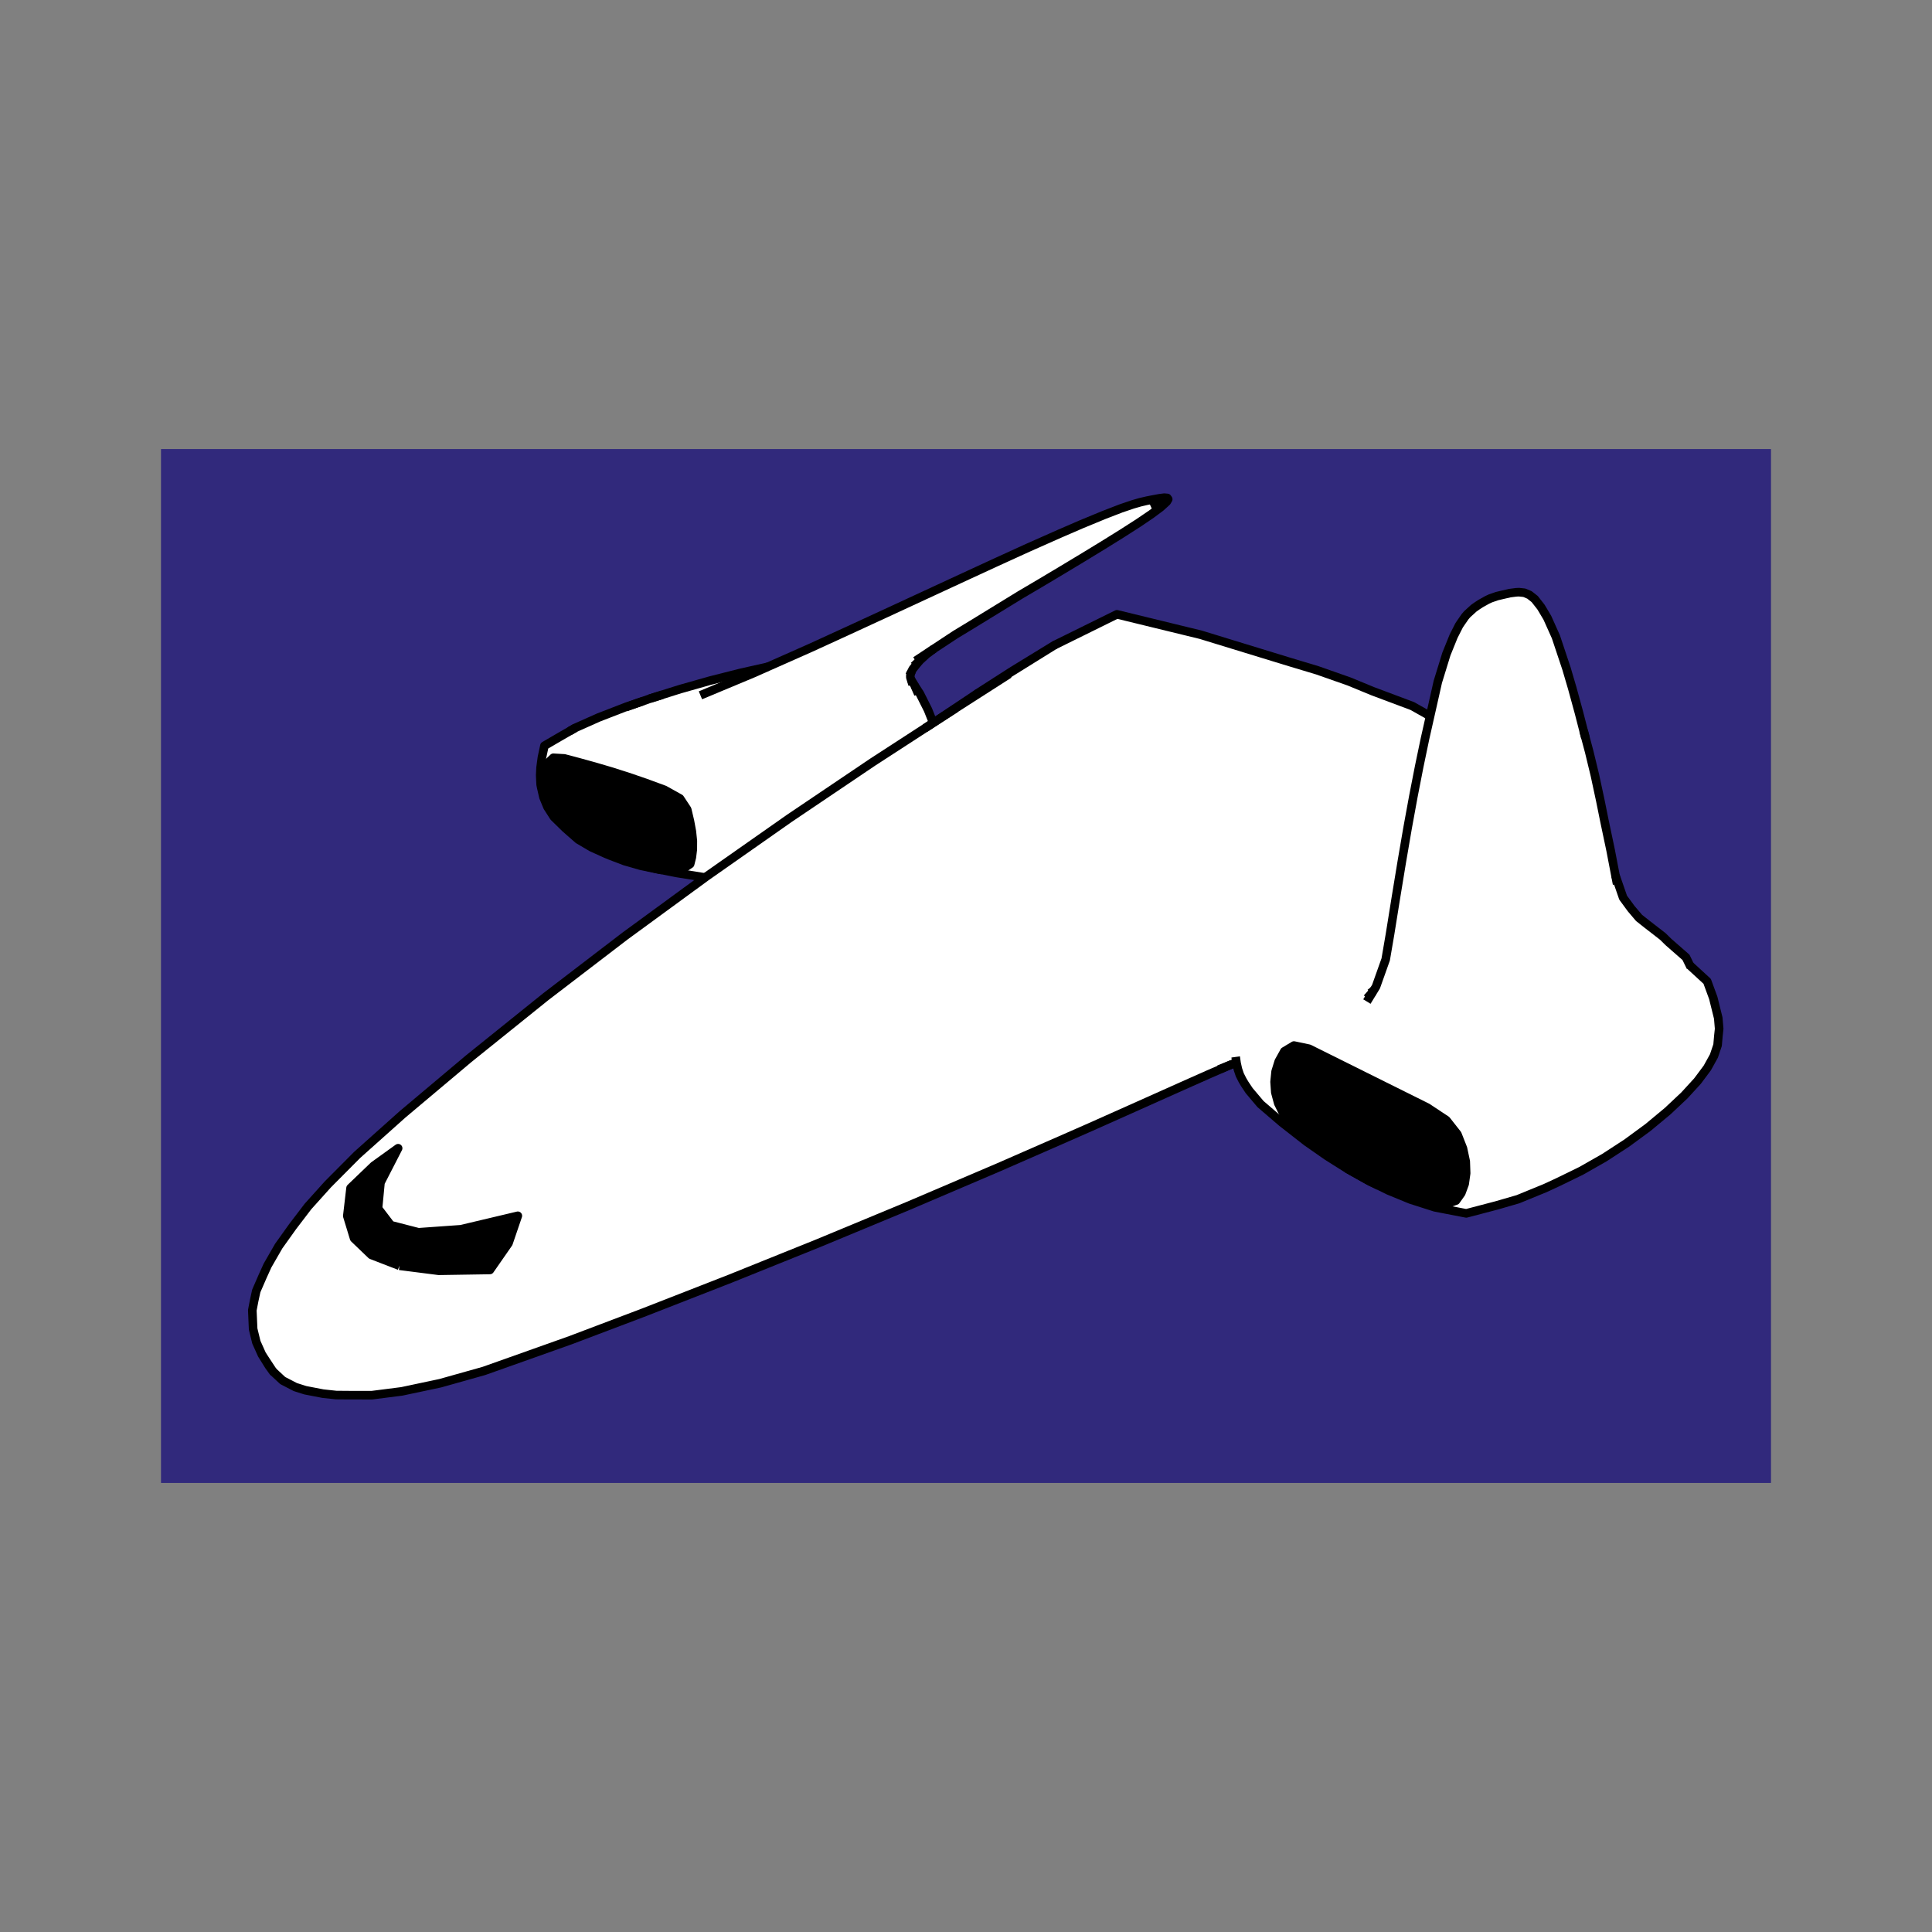 <svg:svg xmlns:dc="http://purl.org/dc/elements/1.1/" xmlns:ns2="http://creativecommons.org/ns#" xmlns:rdf="http://www.w3.org/1999/02/22-rdf-syntax-ns#" xmlns:svg="http://www.w3.org/2000/svg" height="674.501" id="svg113" version="1.1" viewBox="-56.208 -156.775 674.501 674.501" width="674.501">
  <svg:rect x="-56.208" y="-156.775" width="674.501" height="674.501" fill="#808080" stroke="none"/>
  <svg:defs id="defs117" />
  <svg:g id="fills" transform="translate(-289.853,-67.067)">
    <svg:rect height="360.951" id="rect4652" style="opacity:0.68;fill:#0c017b;fill-opacity:1;stroke:none;stroke-width:0.4;stroke-linecap:round;stroke-linejoin:round;stroke-miterlimit:4;stroke-dasharray:none;stroke-opacity:0.502" width="562.084" x="289.853" y="67.067" />
    <svg:path d="m 603.823,308.398 10.496,-4.615 13.71,-6.115 18.427,-8.243 9.336,-4.144 7.806,-3.39 1.716,-0.697 0.038,0.266 0.467,2.11 0.668,1.984 0.911,1.801 0.797,1.345 1.565,2.354 3.965,4.699 7.473,6.414 8.642,6.749 7.163,4.997 7.016,4.422 8.029,4.506 2.972,1.405 3.323,1.644 7.753,3.186 8.495,2.712 10.956,2.12 10.577,-2.776 7.487,-2.17 9.512,-3.897 4.577,-2.121 7.981,-3.896 8.056,-4.583 7.852,-5.107 7.432,-5.461 6.807,-5.654 5.856,-5.502 4.599,-5.026 3.425,-4.593 2.309,-4.181 1.268,-3.759 0.293,-3.325 0.257,-2.397 -0.311,-3.726 -1.744,-7.045 -2.127,-5.798 -6.023,-5.539 -1.376,-2.83 -6.15,-5.385 -1.912,-1.887 -2.496,-1.94 -2.821,-2.181 -3.01,-2.383 -2.747,-3.236 -2.807,-3.829 -2.674,-7.726 -1.704,-8.884 -2.138,-10.14 -1.462,-7.234 -1.869,-8.698 -1.989,-8.229 -1.963,-7.366 -1.654,-6.416 -2.302,-8.41 -2.026,-6.886 -3.701,-11.092 -2.978,-6.644 -2.197,-3.692 -0.38,-0.499 -1.829,-2.33 -1.826,-1.44 -1.793,-0.764 -1.878,-0.196 -0.994,0.047 -2.183,0.28 -2.222,0.512 -2.257,0.53 -2.272,0.782 -1.202,0.56 -2.313,1.295 -1.249,0.823 -1.101,0.779 -2.287,2.087 -0.72,0.836 -1.618,2.333 -0.482,0.721 -1.93,3.811 -2.508,6.196 -2.991,9.707 -2.695,11.95 -6.215,-3.499 -13.835,-5.184 -8.242,-3.395 -11.065,-3.887 -10.493,-3.159 -19.257,-5.9 -10.94,-3.356 -29.288,-7.138 -21.775,10.746 -14.805,9.064 -11.922,7.649 -13.169,8.814 -2.478,1.612 -1.81,-4.542 -2.844,-5.659 -1.807,-2.765 -0.114,-0.263 -1.15,-1.847 -0.206,-0.66 -0.044,-0.226 0.01,-0.758 0.343,-1.088 0.495,-0.969 2.245,-2.803 2.678,-2.455 2.504,-1.862 7.388,-4.872 6.01,-3.647 16.684,-10.235 7.008,-4.13 7.263,-4.336 7.42,-4.467 7.223,-4.405 6.664,-4.147 5.75,-3.691 4.472,-3.032 3.162,-2.349 0.659,-0.586 1.162,-1.056 0.378,-0.354 0.508,-0.861 -0.316,-0.452 -1.071,-0.09 -1.752,0.223 -2.128,0.396 -2.192,0.432 -2.339,0.547 -2.566,0.744 -4.109,1.392 -5.937,2.29 -7.872,3.248 -7.58,3.278 -1.736,0.768 -9.377,4.16 -11.279,5.143 -12.391,5.716 -12.701,5.88 -12.954,5.997 -13.15,6.065 -13.338,6.108 -15.035,6.667 -0.107,0.018 -9.2,2.057 -10.764,2.725 -10.404,2.953 -1.917,0.595 -4.376,1.383 -3.715,1.169 -0.685,0.222 -2.313,0.812 -6.574,2.27 -8.949,3.464 -8.138,3.626 -1.684,0.966 -0.331,0.192 -3.392,1.951 -5.399,3.15 -0.874,4.081 -0.475,3.554 -0.124,2.551 0.027,0.918 0.126,2.446 0.194,0.978 0.78,3.413 1.418,3.435 2.236,3.482 4.058,3.968 4.457,3.906 4.638,2.729 5.032,2.282 1.558,0.64 4.969,1.894 5.636,1.624 6.428,1.345 1.048,0.151 4.936,0.994 9.678,1.539 0.489,-0.049 -28.112,20.561 -27.655,21.171 -26.887,21.629 -23.094,19.422 -15.859,14.169 -10.233,10.29 -6.937,7.714 -5.326,6.976 -4.912,6.876 -3.891,6.765 -1.748,3.855 -2.184,5.022 -0.738,3.381 -0.645,3.367 0.283,6.549 1.124,4.604 1.927,4.3 2.463,3.95 1.404,1.961 3.41,3.171 4.409,2.283 3.471,1.101 6.16,1.189 4.618,0.496 4.474,0.036 8.028,0.006 10.419,-1.328 13.411,-2.842 15.233,-4.284 15.955,-5.663 14.279,-5.078 25.137,-9.514 30.521,-11.913 30.894,-12.447 31.272,-12.978 31.639,-13.502 z" fill_rule="evenodd" id="path2" style="fill:#ffffff;fill-opacity:1;stroke:none" />
  </svg:g>
  <svg:g id="strokes" transform="translate(-289.853,-67.067)">
    <svg:path d="m 328.935,389.094 3.41,3.171 4.409,2.283 3.471,1.101 6.16,1.189 4.618,0.496 4.474,0.036 8.028,0.006 9.92,-1.264 0.499,-0.064 9.783,-2.073 3.628,-0.769 9.626,-2.708 5.607,-1.576 9.424,-3.345 6.531,-2.318 9.421,-3.351 4.858,-1.727 9.352,-3.54 9.353,-3.54 6.432,-2.434 9.315,-3.636 9.316,-3.636 9.315,-3.636 2.575,-1.005 9.275,-3.737 9.276,-3.737 9.275,-3.737 3.068,-1.236 9.237,-3.833 9.236,-3.833 9.236,-3.833 3.563,-1.479 9.198,-3.925 9.197,-3.925 9.198,-3.926 4.046,-1.726 9.162,-4.008 9.162,-4.007 3.234,-1.414 9.155,-4.025 1.341,-0.59 9.133,-4.073 4.577,-2.042 9.129,-4.084 9.298,-4.159 9.14,-4.058 0.196,-0.086 7.806,-3.39" id="path5" style="fill:none;stroke:#000000;stroke-width:3;stroke-linecap:butt;stroke-linejoin:round;stroke-opacity:1" />
    <svg:path d="m 567.317,157.55 -5.654,3.669 -0.048,0.031 -1.324,0.859 -0.848,0.55 -2.838,1.842 -8.389,5.443 -8.389,5.443 -1.438,0.933 -7.756,5.231 -8.291,5.591 -8.29,5.592 -4.842,3.265 -8.186,5.743 -5.324,3.736 -0.002,0.001 -8.186,5.743 -7.302,5.123 -0.255,0.187 -8.071,5.903 -8.072,5.903 -8.071,5.904 -3.898,2.851 -7.941,6.079 -7.94,6.078 -7.94,6.079 -3.834,2.935 -7.792,6.268 -7.791,6.268 -7.792,6.268 -3.512,2.825 -7.654,6.436 -7.653,6.436 -7.787,6.55 -7.457,6.663 -7.457,6.662 -0.945,0.844 -7.052,7.091 -3.181,3.199 -6.686,7.435 -0.251,0.279 -5.326,6.976 -4.912,6.876 -3.891,6.765 -1.748,3.855 -2.184,5.022 -0.738,3.381 -0.645,3.367 0.283,6.549 1.124,4.604 1.927,4.3 2.463,3.95 1.404,1.961 -2.559,-3.884 -1.308,-2.027" id="path7" style="fill:none;stroke:#000000;stroke-width:3;stroke-linecap:butt;stroke-linejoin:round;stroke-opacity:1" />
    <svg:path d="m 373.097,352.195 -9.327,-3.606 -0.462,-0.179 -6.037,-5.794 -2.377,-7.796 1.14,-9.763 7.216,-6.923 0.908,-0.871 8.118,-5.839 0.362,-0.261 -4.57,8.895 -1.594,3.103 -0.858,9.03 4.452,5.84 9.663,2.483 9.974,-0.71 4.864,-0.347 9.73,-2.305 9.731,-2.306 0.399,-0.095 -3.228,9.465 -0.033,0.098 -5.705,8.213 -0.79,1.137 -9.999,0.158 -7.838,0.124 -9.919,-1.264 -3.82,-0.487" id="path9" style="fill:#000000;fill-opacity:1;stroke:#000000;stroke-width:3;stroke-linecap:butt;stroke-linejoin:round;stroke-opacity:1" />
    <svg:path d="m 558.792,163.073 -2.187,1.428" id="path11" style="fill:none;stroke:#000000;stroke-width:3;stroke-linecap:butt;stroke-linejoin:round;stroke-opacity:1" />
    <svg:path d="m 585.951,145.608 -8.419,5.396 -8.419,5.396 -1.796,1.15 -5.555,3.599 -0.029,0.019 -2.293,1.485 -0.648,0.42 0.648,-0.422 2.478,-1.612 8.311,-5.563 4.858,-3.251" id="path13" style="fill:none;stroke:#000000;stroke-width:3;stroke-linecap:butt;stroke-linejoin:round;stroke-opacity:1" />
    <svg:path d="m 732.924,160.284 -6.215,-3.499 -9.364,-3.509 -4.471,-1.675 -8.242,-3.395 -9.434,-3.315 -1.631,-0.572 -9.575,-2.882 -0.918,-0.277 -9.562,-2.929 -9.695,-2.971 -9.56,-2.933 -1.38,-0.423 -9.716,-2.368 -9.715,-2.368 -9.857,-2.402 -8.967,4.425 -8.968,4.426 -3.84,1.895" id="path15" style="fill:none;stroke:#000000;stroke-width:3;stroke-linecap:butt;stroke-linejoin:round;stroke-opacity:1" />
    <svg:path d="m 434.526,164.392 -2.015,1.158 -3.392,1.951 -5.399,3.15 -0.874,4.081 -0.475,3.554 -0.124,2.551 0.027,0.918 0.126,2.446 0.194,0.978 0.78,3.413 1.418,3.435 2.236,3.482 4.058,3.968 4.457,3.906 4.638,2.729 5.032,2.282 1.558,0.64 4.969,1.894 5.636,1.624 6.428,1.345 1.048,0.151" id="path17" style="fill:none;stroke:#000000;stroke-width:3;stroke-linecap:butt;stroke-linejoin:round;stroke-opacity:1" />
    <svg:path d="m 479.955,216.532 -0.489,0.049 -9.678,-1.539 -4.936,-0.994 -2.157,-0.435 -6.32,-1.55 -5.758,-1.723" id="path19" style="fill:none;stroke:#000000;stroke-width:3;stroke-linecap:butt;stroke-linejoin:round;stroke-opacity:1" />
    <svg:path d="m 559.44,162.651 -1.81,-4.542 -2.844,-5.659 -1.807,-2.765" id="path21" style="fill:none;stroke:#000000;stroke-width:3;stroke-linecap:butt;stroke-linejoin:round;stroke-opacity:1" />
    <svg:path d="m 464.9,152.829 -3.715,1.169 -0.685,0.222" id="path23" style="fill:none;stroke:#000000;stroke-width:3;stroke-linecap:butt;stroke-linejoin:round;stroke-opacity:1" />
    <svg:path d="m 501.668,143.098 -0.107,0.018 -9.2,2.057 -9.694,2.454 -1.07,0.271 -9.621,2.73 -0.783,0.223 -1.917,0.595 -4.376,1.383 -3.896,1.232 -0.025,0.008 -0.479,0.151 -2.313,0.812 -6.039,2.122" id="path25" style="fill:none;stroke:#000000;stroke-width:3;stroke-linecap:butt;stroke-linejoin:round;stroke-opacity:1" />
    <svg:path d="m 458.187,155.032 -6.574,2.27 -8.949,3.464 -8.138,3.626 -1.684,0.966 -0.331,0.192" id="path27" style="fill:none;stroke:#000000;stroke-width:3;stroke-linecap:butt;stroke-linejoin:round;stroke-opacity:1" />
    <svg:path d="m 456.043,210.794 5.718,1.331 5.977,1.061 4.775,0.153 2.079,-1.409 0.59,-2.363 0.33,-2.701 0.017,-3.009 -0.346,-3.288 -0.671,-3.633 -0.955,-4.047 -2.532,-3.839 -5.387,-3.003 -6.616,-2.436 -6.242,-2.14 -5.952,-1.891 -5.741,-1.686 -5.427,-1.498 -5.009,-1.328 -3.82,-0.219 -1.885,1.806 -0.691,2.903 -0.219,3.086 0.259,3.225 0.746,3.323 1.351,3.413 2.073,3.493 2.967,3.351 4.048,3 4.746,2.628 5.04,2.227 5.287,1.885 5.49,1.605" id="path35" style="fill:#000000;fill-opacity:1;stroke:#000000;stroke-width:3;stroke-linecap:butt;stroke-linejoin:round;stroke-opacity:1" />
    <svg:path d="m 552.253,149.291 -0.311,-0.993 -0.006,-0.019 -0.221,-0.704 -0.206,-0.66 -0.044,-0.226 0.01,-0.758 0.343,-1.088" id="path43" style="fill:none;stroke:#000000;stroke-width:3;stroke-linecap:butt;stroke-linejoin:round;stroke-opacity:1" />
    <svg:path d="m 552.656,142.815 1.902,-1.744 2.678,-2.455 2.504,-1.862" id="path45" style="fill:none;stroke:#000000;stroke-width:3;stroke-linecap:butt;stroke-linejoin:round;stroke-opacity:1" />
    <svg:path d="m 554.249,152.588 -1.27,-2.903 -0.114,-0.263 -1.15,-1.847" id="path47" style="fill:none;stroke:#000000;stroke-width:3;stroke-linecap:butt;stroke-linejoin:round;stroke-opacity:1" />
    <svg:path d="m 553.296,141.004 6.444,-4.25 7.388,-4.872 6.01,-3.647 8.524,-5.23 8.16,-5.005 7.008,-4.13 7.263,-4.336 7.42,-4.467 7.223,-4.405 6.664,-4.147 5.75,-3.691 4.472,-3.032 3.162,-2.349 0.659,-0.586 1.162,-1.056 0.378,-0.354 0.508,-0.861 -0.316,-0.452 -1.071,-0.09 -1.752,0.223 -2.128,0.396 -2.192,0.432 -2.339,0.547 -2.566,0.744 -4.109,1.392 -5.937,2.29 -7.872,3.248 -7.58,3.278 -1.736,0.768 -9.14,4.055 -0.237,0.105 -9.099,4.149 -2.18,0.994 -9.08,4.189 -3.311,1.527 -9.074,4.201 -3.627,1.679 -9.075,4.201 -3.879,1.796 -9.081,4.188 -4.069,1.877 -9.092,4.164 -4.246,1.944 -9.141,4.054 -5.894,2.613 -5.16,2.289 -9.229,3.852 -9.096,3.797" id="path49" style="fill:none;stroke:#000000;stroke-width:3;stroke-linecap:butt;stroke-linejoin:round;stroke-opacity:1" />
    <svg:path d="m 641.175,84.134 -0.375,0.177 -0.96,0.492 -1.312,0.661 -1.429,0.683 -1.752,0.812" id="path53" style="fill:none;stroke:#000000;stroke-width:3;stroke-linecap:butt;stroke-linejoin:round;stroke-opacity:1" />
    <svg:path d="m 641.491,84.586 -0.262,0.198" id="path55" style="fill:none;stroke:#000000;stroke-width:3;stroke-linecap:butt;stroke-linejoin:round;stroke-opacity:1" />
    <svg:path d="m 495.589,205.268 0.109,0.211" id="path57" style="fill:none;stroke:#000000;stroke-width:3;stroke-linecap:butt;stroke-linejoin:round;stroke-opacity:1" />
    <svg:path d="m 587.009,144.576 -8.417,5.4 -3.505,2.249 8.455,-5.341 1.786,-1.128 8.494,-5.278 7.992,-4.966 -8.529,5.221 -6.276,3.843" id="path59" style="fill:none;stroke:#000000;stroke-width:3;stroke-linecap:butt;stroke-linejoin:round;stroke-opacity:1" />
    <svg:path d="m 665.043,279.288 0.064,0.451 0.19,1.33 0.011,0.079 0.006,0.046 0.038,0.266 0.467,2.11 0.668,1.984 0.911,1.801 0.797,1.345 1.565,2.354 3.965,4.699 7.473,6.414 7.882,6.155 0.76,0.594 7.163,4.997 7.016,4.422 8.029,4.506 2.972,1.405" id="path61" style="fill:none;stroke:#000000;stroke-width:3;stroke-linecap:butt;stroke-linejoin:round;stroke-opacity:1" />
    <svg:path d="m 711.068,322.29 3.952,1.956 3.323,1.644 7.753,3.186 8.495,2.712 9.818,1.9 1.138,0.22 9.672,-2.538 0.905,-0.238 7.487,-2.17 9.253,-3.791 0.259,-0.106 4.577,-2.121 7.981,-3.896 8.056,-4.583 7.852,-5.107 7.432,-5.461 6.807,-5.654 5.856,-5.502 4.599,-5.026 3.425,-4.593 2.309,-4.181 1.268,-3.759 0.293,-3.325 0.257,-2.397 -0.311,-3.726 -1.744,-7.045 -2.127,-5.798 -6.023,-5.539" id="path63" style="fill:none;stroke:#000000;stroke-width:3;stroke-linecap:butt;stroke-linejoin:round;stroke-opacity:1" />
    <svg:path d="m 823.897,247.9 -0.267,-0.548 -1.376,-2.83 -6.15,-5.385 -1.912,-1.887 -2.496,-1.94 -2.821,-2.181 -3.01,-2.383 -2.747,-3.236 -2.807,-3.829 -2.674,-7.726" id="path71" style="fill:none;stroke:#000000;stroke-width:3;stroke-linecap:butt;stroke-linejoin:round;stroke-opacity:1" />
    <svg:path d="m 690.649,276.421 -5.259,-1.108 -3.345,2.009 -1.965,3.548 -1.096,3.535 -0.355,3.579 0.255,3.679 1.022,3.792 1.943,3.918 3.467,4.192 5.632,4.642 6.735,4.672 6.728,4.24 6.774,3.826 6.875,3.427 7.039,2.94 7.264,2.358 6.097,0.981 3.494,-1.21 1.847,-2.614 1.182,-3.207 0.517,-3.713 -0.142,-4.131 -0.965,-4.545 -1.947,-4.951 -3.866,-4.919 -6.685,-4.423 z" id="path81" style="fill:#000000;fill-opacity:1;stroke:#000000;stroke-width:3;stroke-linecap:butt;stroke-linejoin:round;stroke-opacity:1" />
    <svg:path d="m 704.019,318.335 7.049,3.955" id="path83" style="fill:none;stroke:#000000;stroke-width:3;stroke-linecap:butt;stroke-linejoin:round;stroke-opacity:1" />
    <svg:path d="m 798.206,218.922 -0.569,-2.967 -1.704,-8.884 -2.063,-9.785 -0.075,-0.355 -1.462,-7.234 -1.869,-8.698 -1.989,-8.229 -1.963,-7.366" id="path91" style="fill:none;stroke:#000000;stroke-width:3;stroke-linecap:butt;stroke-linejoin:round;stroke-opacity:1" />
    <svg:path d="m 787.154,167.896 -0.642,-2.492 -1.654,-6.416 -2.302,-8.41 -2.026,-6.886 -3.165,-9.485 -0.536,-1.607 -2.978,-6.644 -2.197,-3.692 -0.38,-0.499 -1.829,-2.33 -1.826,-1.44 -1.793,-0.764 -1.878,-0.196 -0.994,0.047 -2.183,0.28 -2.222,0.512 -2.257,0.53 -2.272,0.782 -1.202,0.56 -2.313,1.295 -1.249,0.823 -1.101,0.779 -2.287,2.087 -0.72,0.836 -1.618,2.333 -0.482,0.721 -1.93,3.811 -2.508,6.196 -2.945,9.557 -0.046,0.15 -2.2,9.756 -0.495,2.194 -1.778,7.888 -2.02,9.682 -1.916,9.815 -0.116,0.598 -1.8,9.837 -0.231,1.267 -1.691,9.856 -0.326,1.897 -1.622,9.868 -0.41,2.491 -1.587,9.873 -0.489,3.041 -1.515,8.848 -3.379,9.499 -0.808,1.322 -0.006,0.011 -0.259,0.423 -0.415,0.679 -1.699,2.779" id="path93" style="fill:none;stroke:#000000;stroke-width:3;stroke-linecap:butt;stroke-linejoin:round;stroke-opacity:1" />
    <svg:path d="m 659.154,283.696 4.444,-1.805 1.716,-0.697" id="path99" style="fill:none;stroke:#000000;stroke-width:3;stroke-linecap:butt;stroke-linejoin:round;stroke-opacity:1" />
    <svg:path d="m 551.169,146.112 0.015,-0.03 0.634,-1.239 0.495,-0.969 2.245,-2.803" id="path101" style="fill:none;stroke:#000000;stroke-width:3;stroke-linecap:butt;stroke-linejoin:round;stroke-opacity:1" />
    <svg:path d="m 712.971,256.5 -2.052,2.305" id="path103" style="fill:none;stroke:#000000;stroke-width:3;stroke-linecap:butt;stroke-linejoin:round;stroke-opacity:1" />
    <svg:path d="m 713.236,256.066 -1.201,0.946" id="path105" style="fill:none;stroke:#000000;stroke-width:3;stroke-linecap:butt;stroke-linejoin:round;stroke-opacity:1" />
  </svg:g>
</svg:svg>